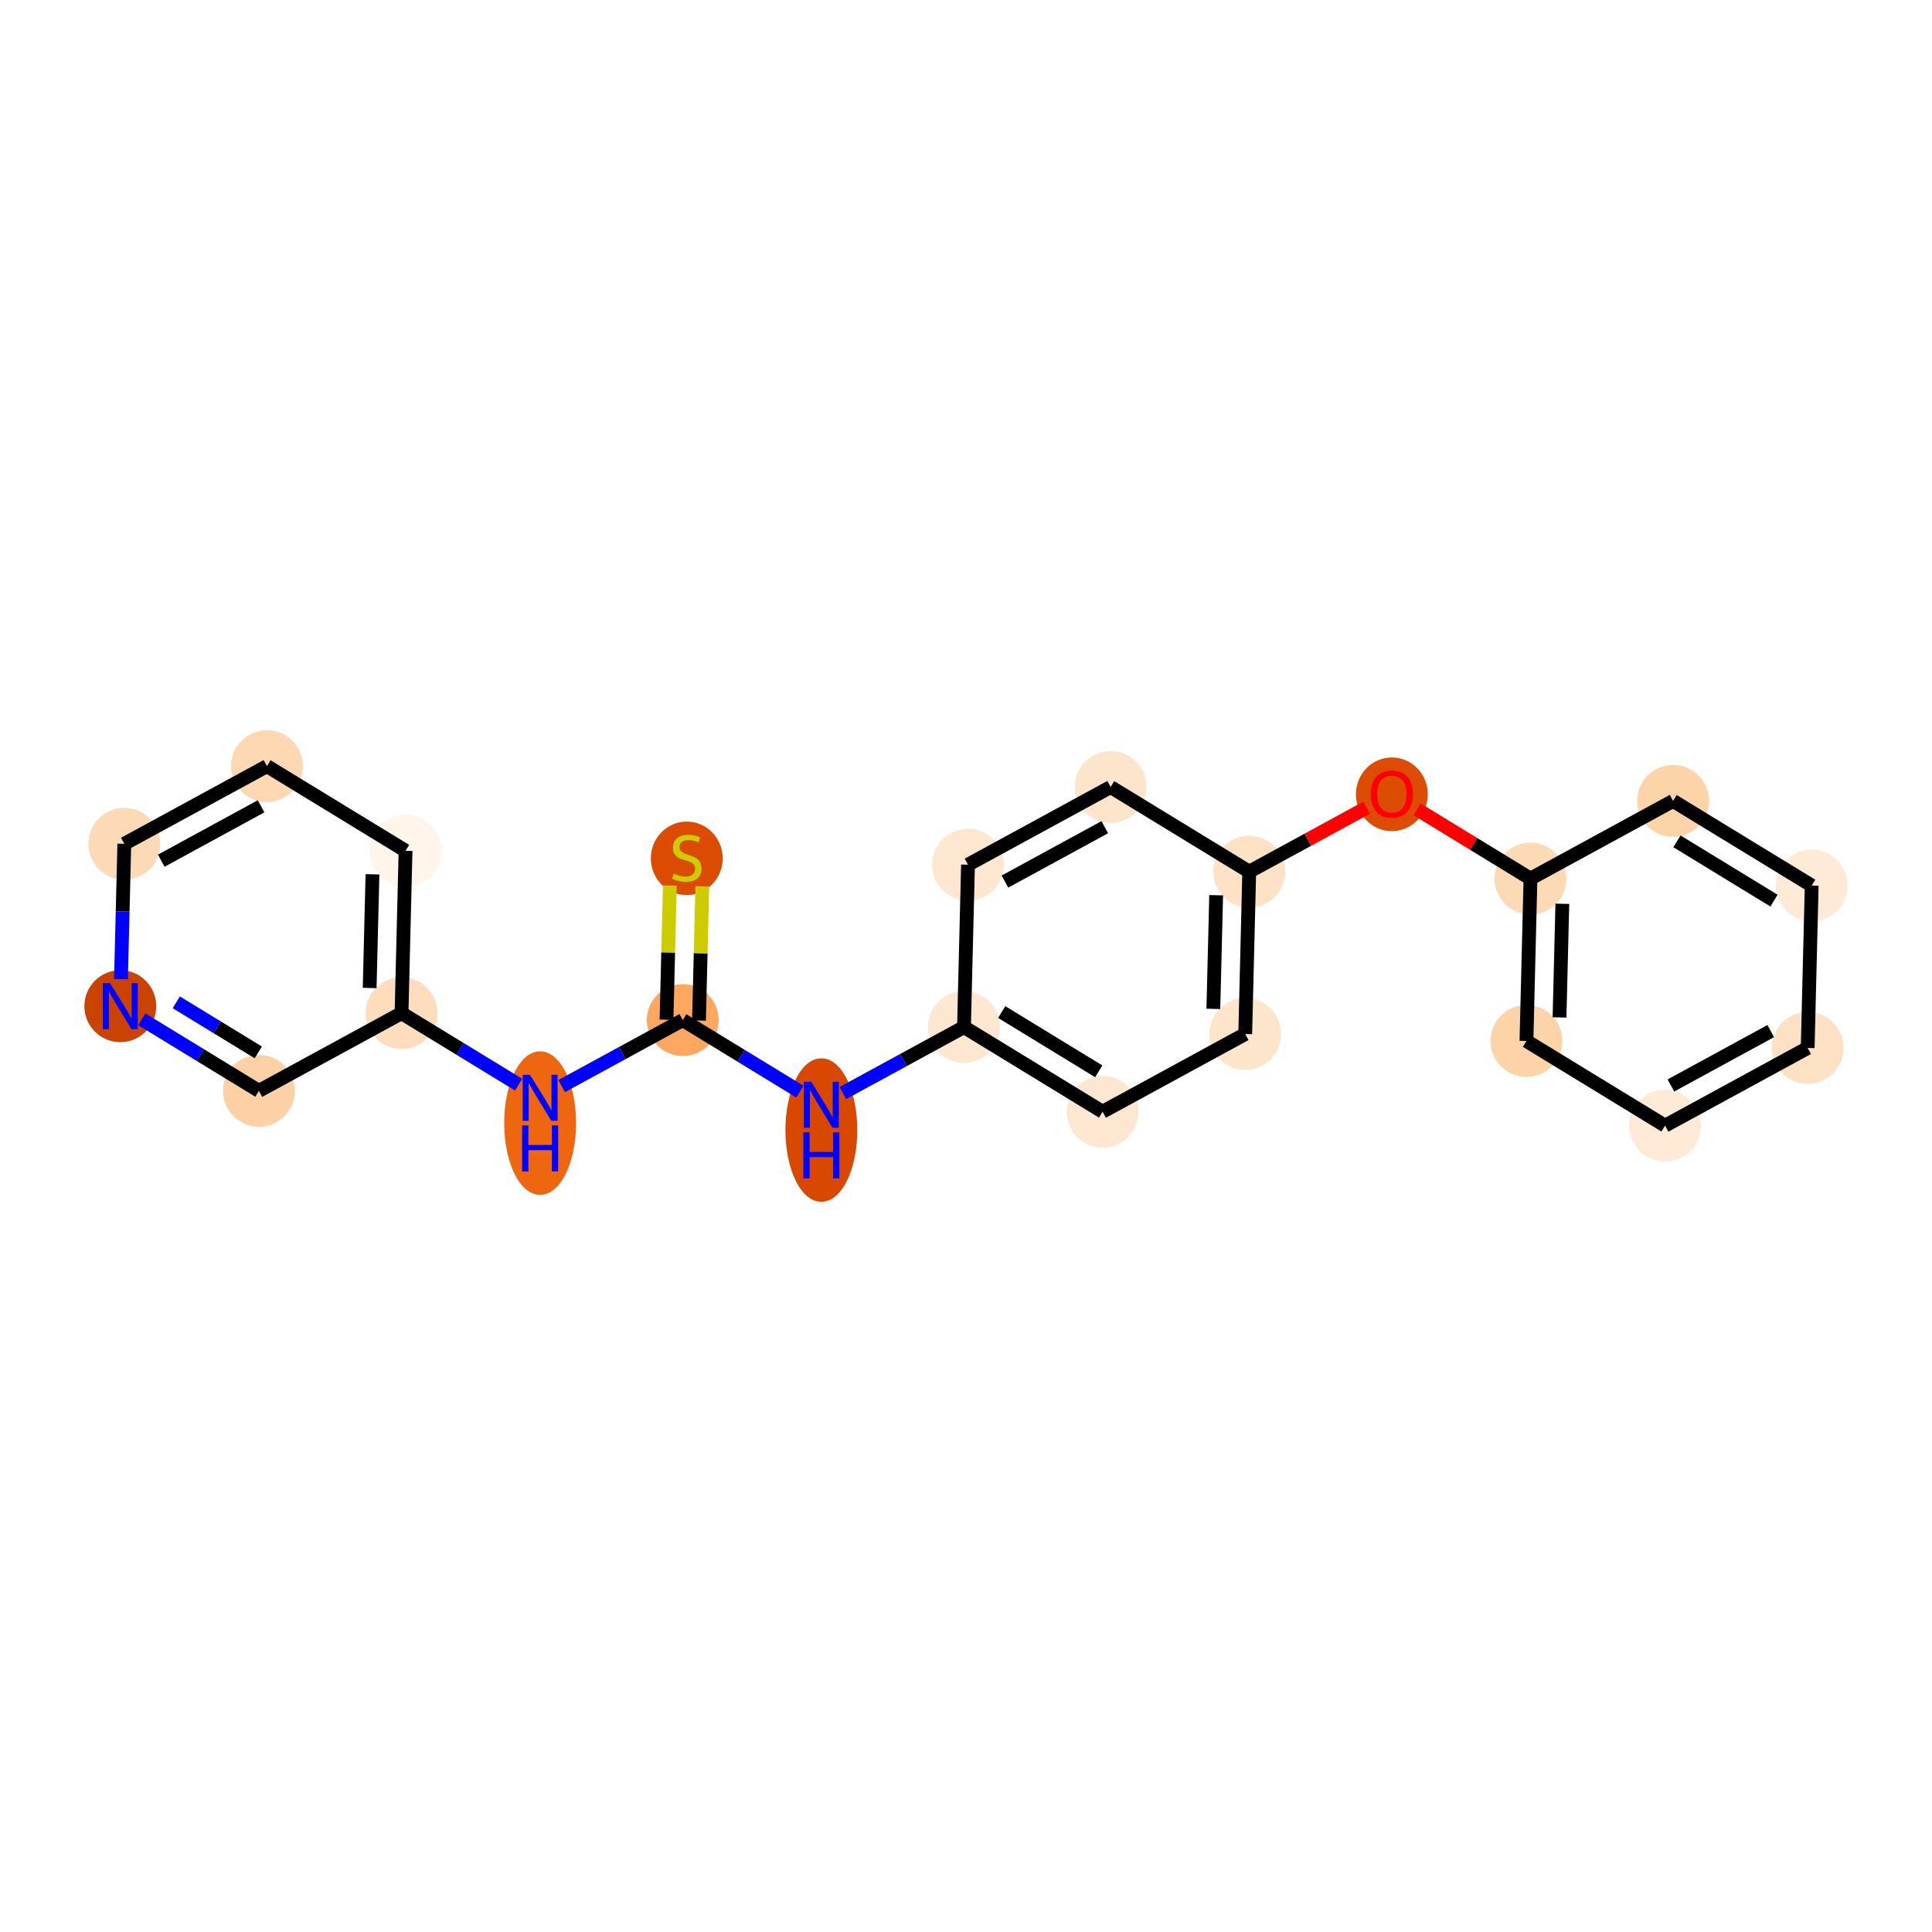 <?xml version='1.0' encoding='iso-8859-1'?>
<svg version='1.1' baseProfile='full'
              xmlns='http://www.w3.org/2000/svg'
                      xmlns:rdkit='http://www.rdkit.org/xml'
                      xmlns:xlink='http://www.w3.org/1999/xlink'
                  xml:space='preserve'
width='280px' height='280px' viewBox='0 0 280 280'>
<!-- END OF HEADER -->
<rect style='opacity:1.0;fill:#FFFFFF;stroke:none' width='280' height='280' x='0' y='0'> </rect>
<ellipse cx='99.533' cy='124.399' rx='4.708' ry='4.827'  style='fill:#DB4B02;fill-rule:evenodd;stroke:#DB4B02;stroke-width:1.0px;stroke-linecap:butt;stroke-linejoin:miter;stroke-opacity:1' />
<ellipse cx='98.951' cy='147.842' rx='4.708' ry='4.708'  style='fill:#FDA761;fill-rule:evenodd;stroke:#FDA761;stroke-width:1.0px;stroke-linecap:butt;stroke-linejoin:miter;stroke-opacity:1' />
<ellipse cx='119.039' cy='163.778' rx='4.708' ry='9.899'  style='fill:#D94801;fill-rule:evenodd;stroke:#D94801;stroke-width:1.0px;stroke-linecap:butt;stroke-linejoin:miter;stroke-opacity:1' />
<ellipse cx='139.709' cy='148.85' rx='4.708' ry='4.708'  style='fill:#FEE7D1;fill-rule:evenodd;stroke:#FEE7D1;stroke-width:1.0px;stroke-linecap:butt;stroke-linejoin:miter;stroke-opacity:1' />
<ellipse cx='159.796' cy='161.121' rx='4.708' ry='4.708'  style='fill:#FEE7D0;fill-rule:evenodd;stroke:#FEE7D0;stroke-width:1.0px;stroke-linecap:butt;stroke-linejoin:miter;stroke-opacity:1' />
<ellipse cx='180.467' cy='149.859' rx='4.708' ry='4.708'  style='fill:#FDE5CC;fill-rule:evenodd;stroke:#FDE5CC;stroke-width:1.0px;stroke-linecap:butt;stroke-linejoin:miter;stroke-opacity:1' />
<ellipse cx='181.049' cy='126.328' rx='4.708' ry='4.708'  style='fill:#FDE2C6;fill-rule:evenodd;stroke:#FDE2C6;stroke-width:1.0px;stroke-linecap:butt;stroke-linejoin:miter;stroke-opacity:1' />
<ellipse cx='201.719' cy='115.118' rx='4.708' ry='4.84'  style='fill:#DC4C03;fill-rule:evenodd;stroke:#DC4C03;stroke-width:1.0px;stroke-linecap:butt;stroke-linejoin:miter;stroke-opacity:1' />
<ellipse cx='221.807' cy='127.337' rx='4.708' ry='4.708'  style='fill:#FDDAB6;fill-rule:evenodd;stroke:#FDDAB6;stroke-width:1.0px;stroke-linecap:butt;stroke-linejoin:miter;stroke-opacity:1' />
<ellipse cx='221.225' cy='150.868' rx='4.708' ry='4.708'  style='fill:#FDD3A8;fill-rule:evenodd;stroke:#FDD3A8;stroke-width:1.0px;stroke-linecap:butt;stroke-linejoin:miter;stroke-opacity:1' />
<ellipse cx='241.312' cy='163.139' rx='4.708' ry='4.708'  style='fill:#FEEAD6;fill-rule:evenodd;stroke:#FEEAD6;stroke-width:1.0px;stroke-linecap:butt;stroke-linejoin:miter;stroke-opacity:1' />
<ellipse cx='261.982' cy='151.877' rx='4.708' ry='4.708'  style='fill:#FDE1C5;fill-rule:evenodd;stroke:#FDE1C5;stroke-width:1.0px;stroke-linecap:butt;stroke-linejoin:miter;stroke-opacity:1' />
<ellipse cx='262.565' cy='128.346' rx='4.708' ry='4.708'  style='fill:#FEEAD6;fill-rule:evenodd;stroke:#FEEAD6;stroke-width:1.0px;stroke-linecap:butt;stroke-linejoin:miter;stroke-opacity:1' />
<ellipse cx='242.477' cy='116.075' rx='4.708' ry='4.708'  style='fill:#FDD3A8;fill-rule:evenodd;stroke:#FDD3A8;stroke-width:1.0px;stroke-linecap:butt;stroke-linejoin:miter;stroke-opacity:1' />
<ellipse cx='160.961' cy='114.058' rx='4.708' ry='4.708'  style='fill:#FDE5CC;fill-rule:evenodd;stroke:#FDE5CC;stroke-width:1.0px;stroke-linecap:butt;stroke-linejoin:miter;stroke-opacity:1' />
<ellipse cx='140.291' cy='125.319' rx='4.708' ry='4.708'  style='fill:#FEE7D0;fill-rule:evenodd;stroke:#FEE7D0;stroke-width:1.0px;stroke-linecap:butt;stroke-linejoin:miter;stroke-opacity:1' />
<ellipse cx='78.281' cy='162.769' rx='4.708' ry='9.899'  style='fill:#EF6611;fill-rule:evenodd;stroke:#EF6611;stroke-width:1.0px;stroke-linecap:butt;stroke-linejoin:miter;stroke-opacity:1' />
<ellipse cx='58.193' cy='146.833' rx='4.708' ry='4.708'  style='fill:#FDDDBD;fill-rule:evenodd;stroke:#FDDDBD;stroke-width:1.0px;stroke-linecap:butt;stroke-linejoin:miter;stroke-opacity:1' />
<ellipse cx='58.776' cy='123.301' rx='4.708' ry='4.708'  style='fill:#FFF5EB;fill-rule:evenodd;stroke:#FFF5EB;stroke-width:1.0px;stroke-linecap:butt;stroke-linejoin:miter;stroke-opacity:1' />
<ellipse cx='38.688' cy='111.031' rx='4.708' ry='4.708'  style='fill:#FDD8B2;fill-rule:evenodd;stroke:#FDD8B2;stroke-width:1.0px;stroke-linecap:butt;stroke-linejoin:miter;stroke-opacity:1' />
<ellipse cx='18.017' cy='122.292' rx='4.708' ry='4.708'  style='fill:#FDDAB6;fill-rule:evenodd;stroke:#FDDAB6;stroke-width:1.0px;stroke-linecap:butt;stroke-linejoin:miter;stroke-opacity:1' />
<ellipse cx='17.435' cy='145.824' rx='4.708' ry='4.714'  style='fill:#CB4301;fill-rule:evenodd;stroke:#CB4301;stroke-width:1.0px;stroke-linecap:butt;stroke-linejoin:miter;stroke-opacity:1' />
<ellipse cx='37.523' cy='158.094' rx='4.708' ry='4.708'  style='fill:#FDD1A5;fill-rule:evenodd;stroke:#FDD1A5;stroke-width:1.0px;stroke-linecap:butt;stroke-linejoin:miter;stroke-opacity:1' />
<path class='bond-0 atom-0 atom-1' d='M 97.079,128.343 L 96.838,138.063' style='fill:none;fill-rule:evenodd;stroke:#CCCC00;stroke-width:2.0px;stroke-linecap:butt;stroke-linejoin:miter;stroke-opacity:1' />
<path class='bond-0 atom-0 atom-1' d='M 96.838,138.063 L 96.598,147.783' style='fill:none;fill-rule:evenodd;stroke:#000000;stroke-width:2.0px;stroke-linecap:butt;stroke-linejoin:miter;stroke-opacity:1' />
<path class='bond-0 atom-0 atom-1' d='M 101.785,128.459 L 101.545,138.18' style='fill:none;fill-rule:evenodd;stroke:#CCCC00;stroke-width:2.0px;stroke-linecap:butt;stroke-linejoin:miter;stroke-opacity:1' />
<path class='bond-0 atom-0 atom-1' d='M 101.545,138.18 L 101.304,147.9' style='fill:none;fill-rule:evenodd;stroke:#000000;stroke-width:2.0px;stroke-linecap:butt;stroke-linejoin:miter;stroke-opacity:1' />
<path class='bond-1 atom-1 atom-2' d='M 98.951,147.842 L 107.436,153.025' style='fill:none;fill-rule:evenodd;stroke:#000000;stroke-width:2.0px;stroke-linecap:butt;stroke-linejoin:miter;stroke-opacity:1' />
<path class='bond-1 atom-1 atom-2' d='M 107.436,153.025 L 115.922,158.208' style='fill:none;fill-rule:evenodd;stroke:#0000FF;stroke-width:2.0px;stroke-linecap:butt;stroke-linejoin:miter;stroke-opacity:1' />
<path class='bond-15 atom-1 atom-16' d='M 98.951,147.842 L 90.174,152.623' style='fill:none;fill-rule:evenodd;stroke:#000000;stroke-width:2.0px;stroke-linecap:butt;stroke-linejoin:miter;stroke-opacity:1' />
<path class='bond-15 atom-1 atom-16' d='M 90.174,152.623 L 81.397,157.405' style='fill:none;fill-rule:evenodd;stroke:#0000FF;stroke-width:2.0px;stroke-linecap:butt;stroke-linejoin:miter;stroke-opacity:1' />
<path class='bond-2 atom-2 atom-3' d='M 122.155,158.414 L 130.932,153.632' style='fill:none;fill-rule:evenodd;stroke:#0000FF;stroke-width:2.0px;stroke-linecap:butt;stroke-linejoin:miter;stroke-opacity:1' />
<path class='bond-2 atom-2 atom-3' d='M 130.932,153.632 L 139.709,148.85' style='fill:none;fill-rule:evenodd;stroke:#000000;stroke-width:2.0px;stroke-linecap:butt;stroke-linejoin:miter;stroke-opacity:1' />
<path class='bond-3 atom-3 atom-4' d='M 139.709,148.85 L 159.796,161.121' style='fill:none;fill-rule:evenodd;stroke:#000000;stroke-width:2.0px;stroke-linecap:butt;stroke-linejoin:miter;stroke-opacity:1' />
<path class='bond-3 atom-3 atom-4' d='M 145.176,146.674 L 159.237,155.263' style='fill:none;fill-rule:evenodd;stroke:#000000;stroke-width:2.0px;stroke-linecap:butt;stroke-linejoin:miter;stroke-opacity:1' />
<path class='bond-22 atom-15 atom-3' d='M 140.291,125.319 L 139.709,148.85' style='fill:none;fill-rule:evenodd;stroke:#000000;stroke-width:2.0px;stroke-linecap:butt;stroke-linejoin:miter;stroke-opacity:1' />
<path class='bond-4 atom-4 atom-5' d='M 159.796,161.121 L 180.467,149.859' style='fill:none;fill-rule:evenodd;stroke:#000000;stroke-width:2.0px;stroke-linecap:butt;stroke-linejoin:miter;stroke-opacity:1' />
<path class='bond-5 atom-5 atom-6' d='M 180.467,149.859 L 181.049,126.328' style='fill:none;fill-rule:evenodd;stroke:#000000;stroke-width:2.0px;stroke-linecap:butt;stroke-linejoin:miter;stroke-opacity:1' />
<path class='bond-5 atom-5 atom-6' d='M 175.848,146.213 L 176.255,129.741' style='fill:none;fill-rule:evenodd;stroke:#000000;stroke-width:2.0px;stroke-linecap:butt;stroke-linejoin:miter;stroke-opacity:1' />
<path class='bond-6 atom-6 atom-7' d='M 181.049,126.328 L 189.56,121.691' style='fill:none;fill-rule:evenodd;stroke:#000000;stroke-width:2.0px;stroke-linecap:butt;stroke-linejoin:miter;stroke-opacity:1' />
<path class='bond-6 atom-6 atom-7' d='M 189.56,121.691 L 198.071,117.054' style='fill:none;fill-rule:evenodd;stroke:#FF0000;stroke-width:2.0px;stroke-linecap:butt;stroke-linejoin:miter;stroke-opacity:1' />
<path class='bond-13 atom-6 atom-14' d='M 181.049,126.328 L 160.961,114.058' style='fill:none;fill-rule:evenodd;stroke:#000000;stroke-width:2.0px;stroke-linecap:butt;stroke-linejoin:miter;stroke-opacity:1' />
<path class='bond-7 atom-7 atom-8' d='M 205.368,117.295 L 213.587,122.316' style='fill:none;fill-rule:evenodd;stroke:#FF0000;stroke-width:2.0px;stroke-linecap:butt;stroke-linejoin:miter;stroke-opacity:1' />
<path class='bond-7 atom-7 atom-8' d='M 213.587,122.316 L 221.807,127.337' style='fill:none;fill-rule:evenodd;stroke:#000000;stroke-width:2.0px;stroke-linecap:butt;stroke-linejoin:miter;stroke-opacity:1' />
<path class='bond-8 atom-8 atom-9' d='M 221.807,127.337 L 221.225,150.868' style='fill:none;fill-rule:evenodd;stroke:#000000;stroke-width:2.0px;stroke-linecap:butt;stroke-linejoin:miter;stroke-opacity:1' />
<path class='bond-8 atom-8 atom-9' d='M 226.426,130.983 L 226.018,147.455' style='fill:none;fill-rule:evenodd;stroke:#000000;stroke-width:2.0px;stroke-linecap:butt;stroke-linejoin:miter;stroke-opacity:1' />
<path class='bond-24 atom-13 atom-8' d='M 242.477,116.075 L 221.807,127.337' style='fill:none;fill-rule:evenodd;stroke:#000000;stroke-width:2.0px;stroke-linecap:butt;stroke-linejoin:miter;stroke-opacity:1' />
<path class='bond-9 atom-9 atom-10' d='M 221.225,150.868 L 241.312,163.139' style='fill:none;fill-rule:evenodd;stroke:#000000;stroke-width:2.0px;stroke-linecap:butt;stroke-linejoin:miter;stroke-opacity:1' />
<path class='bond-10 atom-10 atom-11' d='M 241.312,163.139 L 261.982,151.877' style='fill:none;fill-rule:evenodd;stroke:#000000;stroke-width:2.0px;stroke-linecap:butt;stroke-linejoin:miter;stroke-opacity:1' />
<path class='bond-10 atom-10 atom-11' d='M 242.161,157.315 L 256.63,149.432' style='fill:none;fill-rule:evenodd;stroke:#000000;stroke-width:2.0px;stroke-linecap:butt;stroke-linejoin:miter;stroke-opacity:1' />
<path class='bond-11 atom-11 atom-12' d='M 261.982,151.877 L 262.565,128.346' style='fill:none;fill-rule:evenodd;stroke:#000000;stroke-width:2.0px;stroke-linecap:butt;stroke-linejoin:miter;stroke-opacity:1' />
<path class='bond-12 atom-12 atom-13' d='M 262.565,128.346 L 242.477,116.075' style='fill:none;fill-rule:evenodd;stroke:#000000;stroke-width:2.0px;stroke-linecap:butt;stroke-linejoin:miter;stroke-opacity:1' />
<path class='bond-12 atom-12 atom-13' d='M 257.098,130.523 L 243.036,121.934' style='fill:none;fill-rule:evenodd;stroke:#000000;stroke-width:2.0px;stroke-linecap:butt;stroke-linejoin:miter;stroke-opacity:1' />
<path class='bond-14 atom-14 atom-15' d='M 160.961,114.058 L 140.291,125.319' style='fill:none;fill-rule:evenodd;stroke:#000000;stroke-width:2.0px;stroke-linecap:butt;stroke-linejoin:miter;stroke-opacity:1' />
<path class='bond-14 atom-14 atom-15' d='M 160.113,119.881 L 145.644,127.764' style='fill:none;fill-rule:evenodd;stroke:#000000;stroke-width:2.0px;stroke-linecap:butt;stroke-linejoin:miter;stroke-opacity:1' />
<path class='bond-16 atom-16 atom-17' d='M 75.164,157.199 L 66.678,152.016' style='fill:none;fill-rule:evenodd;stroke:#0000FF;stroke-width:2.0px;stroke-linecap:butt;stroke-linejoin:miter;stroke-opacity:1' />
<path class='bond-16 atom-16 atom-17' d='M 66.678,152.016 L 58.193,146.833' style='fill:none;fill-rule:evenodd;stroke:#000000;stroke-width:2.0px;stroke-linecap:butt;stroke-linejoin:miter;stroke-opacity:1' />
<path class='bond-17 atom-17 atom-18' d='M 58.193,146.833 L 58.776,123.301' style='fill:none;fill-rule:evenodd;stroke:#000000;stroke-width:2.0px;stroke-linecap:butt;stroke-linejoin:miter;stroke-opacity:1' />
<path class='bond-17 atom-17 atom-18' d='M 53.574,143.186 L 53.982,126.714' style='fill:none;fill-rule:evenodd;stroke:#000000;stroke-width:2.0px;stroke-linecap:butt;stroke-linejoin:miter;stroke-opacity:1' />
<path class='bond-23 atom-22 atom-17' d='M 37.523,158.094 L 58.193,146.833' style='fill:none;fill-rule:evenodd;stroke:#000000;stroke-width:2.0px;stroke-linecap:butt;stroke-linejoin:miter;stroke-opacity:1' />
<path class='bond-18 atom-18 atom-19' d='M 58.776,123.301 L 38.688,111.031' style='fill:none;fill-rule:evenodd;stroke:#000000;stroke-width:2.0px;stroke-linecap:butt;stroke-linejoin:miter;stroke-opacity:1' />
<path class='bond-19 atom-19 atom-20' d='M 38.688,111.031 L 18.017,122.292' style='fill:none;fill-rule:evenodd;stroke:#000000;stroke-width:2.0px;stroke-linecap:butt;stroke-linejoin:miter;stroke-opacity:1' />
<path class='bond-19 atom-19 atom-20' d='M 37.84,116.854 L 23.37,124.737' style='fill:none;fill-rule:evenodd;stroke:#000000;stroke-width:2.0px;stroke-linecap:butt;stroke-linejoin:miter;stroke-opacity:1' />
<path class='bond-20 atom-20 atom-21' d='M 18.017,122.292 L 17.775,132.097' style='fill:none;fill-rule:evenodd;stroke:#000000;stroke-width:2.0px;stroke-linecap:butt;stroke-linejoin:miter;stroke-opacity:1' />
<path class='bond-20 atom-20 atom-21' d='M 17.775,132.097 L 17.532,141.902' style='fill:none;fill-rule:evenodd;stroke:#0000FF;stroke-width:2.0px;stroke-linecap:butt;stroke-linejoin:miter;stroke-opacity:1' />
<path class='bond-21 atom-21 atom-22' d='M 20.552,147.727 L 29.037,152.911' style='fill:none;fill-rule:evenodd;stroke:#0000FF;stroke-width:2.0px;stroke-linecap:butt;stroke-linejoin:miter;stroke-opacity:1' />
<path class='bond-21 atom-21 atom-22' d='M 29.037,152.911 L 37.523,158.094' style='fill:none;fill-rule:evenodd;stroke:#000000;stroke-width:2.0px;stroke-linecap:butt;stroke-linejoin:miter;stroke-opacity:1' />
<path class='bond-21 atom-21 atom-22' d='M 25.551,145.265 L 31.491,148.893' style='fill:none;fill-rule:evenodd;stroke:#0000FF;stroke-width:2.0px;stroke-linecap:butt;stroke-linejoin:miter;stroke-opacity:1' />
<path class='bond-21 atom-21 atom-22' d='M 31.491,148.893 L 37.431,152.521' style='fill:none;fill-rule:evenodd;stroke:#000000;stroke-width:2.0px;stroke-linecap:butt;stroke-linejoin:miter;stroke-opacity:1' />
<path  class='atom-0' d='M 97.65 126.598
Q 97.726 126.626, 98.036 126.758
Q 98.347 126.89, 98.686 126.975
Q 99.034 127.05, 99.373 127.05
Q 100.004 127.05, 100.371 126.749
Q 100.739 126.438, 100.739 125.901
Q 100.739 125.534, 100.55 125.308
Q 100.371 125.082, 100.089 124.96
Q 99.806 124.837, 99.336 124.696
Q 98.743 124.517, 98.385 124.348
Q 98.036 124.178, 97.782 123.82
Q 97.537 123.463, 97.537 122.86
Q 97.537 122.022, 98.102 121.504
Q 98.677 120.986, 99.806 120.986
Q 100.578 120.986, 101.454 121.353
L 101.238 122.078
Q 100.437 121.749, 99.835 121.749
Q 99.185 121.749, 98.827 122.022
Q 98.469 122.286, 98.479 122.747
Q 98.479 123.105, 98.658 123.321
Q 98.846 123.538, 99.11 123.66
Q 99.383 123.783, 99.835 123.924
Q 100.437 124.112, 100.795 124.301
Q 101.153 124.489, 101.407 124.875
Q 101.671 125.252, 101.671 125.901
Q 101.671 126.824, 101.049 127.323
Q 100.437 127.813, 99.411 127.813
Q 98.818 127.813, 98.366 127.681
Q 97.923 127.558, 97.396 127.342
L 97.65 126.598
' fill='#CCCC00'/>
<path  class='atom-2' d='M 117.565 156.779
L 119.749 160.31
Q 119.966 160.658, 120.314 161.289
Q 120.663 161.92, 120.682 161.957
L 120.682 156.779
L 121.567 156.779
L 121.567 163.445
L 120.653 163.445
L 118.309 159.585
Q 118.036 159.133, 117.744 158.615
Q 117.461 158.097, 117.377 157.937
L 117.377 163.445
L 116.51 163.445
L 116.51 156.779
L 117.565 156.779
' fill='#0000FF'/>
<path  class='atom-2' d='M 116.43 164.112
L 117.334 164.112
L 117.334 166.946
L 120.743 166.946
L 120.743 164.112
L 121.647 164.112
L 121.647 170.778
L 120.743 170.778
L 120.743 167.699
L 117.334 167.699
L 117.334 170.778
L 116.43 170.778
L 116.43 164.112
' fill='#0000FF'/>
<path  class='atom-7' d='M 198.659 115.085
Q 198.659 113.485, 199.45 112.59
Q 200.241 111.696, 201.719 111.696
Q 203.198 111.696, 203.989 112.59
Q 204.779 113.485, 204.779 115.085
Q 204.779 116.705, 203.979 117.628
Q 203.179 118.541, 201.719 118.541
Q 200.251 118.541, 199.45 117.628
Q 198.659 116.714, 198.659 115.085
M 201.719 117.788
Q 202.736 117.788, 203.282 117.11
Q 203.838 116.422, 203.838 115.085
Q 203.838 113.777, 203.282 113.118
Q 202.736 112.449, 201.719 112.449
Q 200.702 112.449, 200.147 113.108
Q 199.601 113.767, 199.601 115.085
Q 199.601 116.432, 200.147 117.11
Q 200.702 117.788, 201.719 117.788
' fill='#FF0000'/>
<path  class='atom-16' d='M 76.807 155.77
L 78.992 159.301
Q 79.208 159.649, 79.556 160.28
Q 79.905 160.911, 79.924 160.948
L 79.924 155.77
L 80.809 155.77
L 80.809 162.436
L 79.895 162.436
L 77.551 158.576
Q 77.278 158.124, 76.986 157.606
Q 76.704 157.088, 76.619 156.928
L 76.619 162.436
L 75.753 162.436
L 75.753 155.77
L 76.807 155.77
' fill='#0000FF'/>
<path  class='atom-16' d='M 75.672 163.103
L 76.576 163.103
L 76.576 165.937
L 79.985 165.937
L 79.985 163.103
L 80.889 163.103
L 80.889 169.769
L 79.985 169.769
L 79.985 166.69
L 76.576 166.69
L 76.576 169.769
L 75.672 169.769
L 75.672 163.103
' fill='#0000FF'/>
<path  class='atom-21' d='M 15.961 142.491
L 18.146 146.021
Q 18.363 146.37, 18.711 147.001
Q 19.059 147.631, 19.078 147.669
L 19.078 142.491
L 19.963 142.491
L 19.963 149.157
L 19.05 149.157
L 16.705 145.296
Q 16.432 144.844, 16.14 144.327
Q 15.858 143.809, 15.773 143.649
L 15.773 149.157
L 14.907 149.157
L 14.907 142.491
L 15.961 142.491
' fill='#0000FF'/>
</svg>
